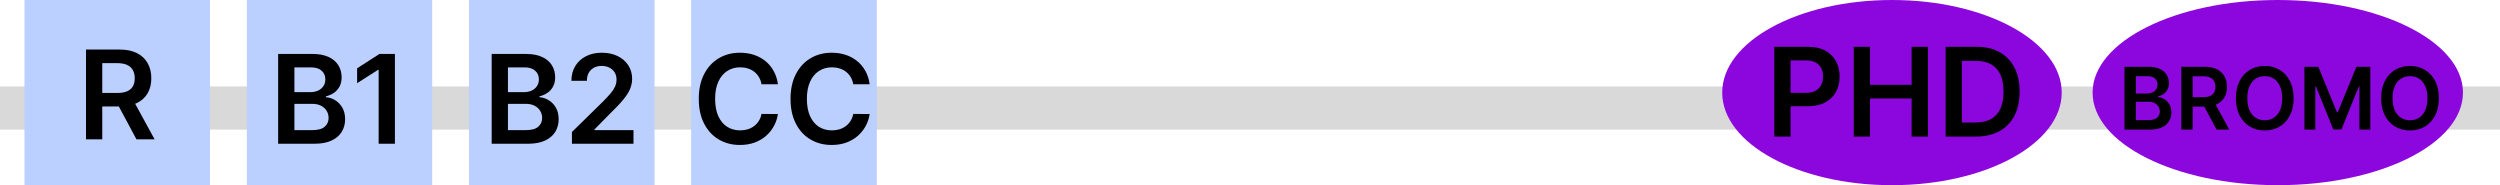
<svg width="405" height="30" viewBox="0 0 405 30" fill="none" xmlns="http://www.w3.org/2000/svg">
    <rect y="14" width="405" height="7" fill="#D9D9D9"/>
    <rect x="4" width="30" height="30" fill="#BBD0FF"/>
    <rect x="4" width="30" height="30" fill="#BBD0FF"/>
    <path d="M13.931 22.572V8.026H19.385C20.503 8.026 21.44 8.22 22.198 8.608C22.96 8.997 23.535 9.541 23.924 10.242C24.317 10.938 24.513 11.75 24.513 12.678C24.513 13.611 24.314 14.421 23.916 15.107C23.524 15.789 22.944 16.317 22.177 16.691C21.409 17.06 20.467 17.245 19.35 17.245H15.465V15.057H18.995C19.648 15.057 20.183 14.967 20.6 14.787C21.017 14.603 21.324 14.335 21.523 13.985C21.727 13.63 21.828 13.194 21.828 12.678C21.828 12.162 21.727 11.722 21.523 11.357C21.32 10.988 21.009 10.708 20.593 10.519C20.176 10.325 19.639 10.228 18.98 10.228H16.566V22.572H13.931ZM21.445 15.981L25.046 22.572H22.105L18.569 15.981H21.445Z" fill="black"/>
    <rect x="40" width="30" height="30" fill="#BBD0FF"/>
    <rect x="40" width="30" height="30" fill="#BBD0FF"/>
    <path d="M45.058 23.286V8.74H50.626C51.677 8.74 52.551 8.906 53.247 9.237C53.947 9.564 54.471 10.011 54.816 10.58C55.167 11.148 55.342 11.792 55.342 12.511C55.342 13.103 55.228 13.61 55.001 14.031C54.774 14.448 54.468 14.787 54.085 15.047C53.701 15.307 53.273 15.495 52.799 15.608V15.75C53.315 15.778 53.81 15.937 54.284 16.226C54.762 16.51 55.152 16.913 55.455 17.433C55.758 17.954 55.91 18.584 55.91 19.323C55.91 20.075 55.728 20.753 55.363 21.354C54.998 21.95 54.449 22.422 53.715 22.767C52.981 23.113 52.058 23.286 50.946 23.286H45.058ZM47.693 21.084H50.526C51.483 21.084 52.172 20.902 52.593 20.537C53.019 20.168 53.232 19.694 53.232 19.117C53.232 18.686 53.126 18.297 52.913 17.952C52.7 17.602 52.397 17.327 52.004 17.128C51.611 16.924 51.142 16.823 50.597 16.823H47.693V21.084ZM47.693 14.926H50.299C50.754 14.926 51.163 14.843 51.528 14.678C51.892 14.507 52.179 14.268 52.387 13.96C52.6 13.648 52.707 13.278 52.707 12.852C52.707 12.289 52.508 11.825 52.11 11.46C51.717 11.096 51.133 10.914 50.356 10.914H47.693V14.926ZM63.976 8.74V23.286H61.341V11.304H61.256L57.854 13.477V11.063L61.469 8.74H63.976Z" fill="black"/>
    <rect x="76" width="30" height="30" fill="#BBD0FF"/>
    <rect x="76" width="30" height="30" fill="#BBD0FF"/>
    <path d="M79.651 23.286V8.74H85.22C86.271 8.74 87.144 8.906 87.84 9.237C88.541 9.564 89.064 10.011 89.41 10.58C89.76 11.148 89.936 11.792 89.936 12.511C89.936 13.103 89.822 13.61 89.595 14.031C89.367 14.448 89.062 14.787 88.678 15.047C88.295 15.307 87.866 15.495 87.393 15.608V15.75C87.909 15.778 88.404 15.937 88.877 16.226C89.356 16.51 89.746 16.913 90.049 17.433C90.352 17.954 90.504 18.584 90.504 19.323C90.504 20.075 90.321 20.753 89.957 21.354C89.592 21.95 89.043 22.422 88.309 22.767C87.575 23.113 86.652 23.286 85.539 23.286H79.651ZM82.286 21.084H85.12C86.077 21.084 86.766 20.902 87.187 20.537C87.613 20.168 87.826 19.694 87.826 19.117C87.826 18.686 87.72 18.297 87.507 17.952C87.293 17.602 86.99 17.327 86.597 17.128C86.204 16.924 85.736 16.823 85.191 16.823H82.286V21.084ZM82.286 14.926H84.893C85.347 14.926 85.757 14.843 86.122 14.678C86.486 14.507 86.773 14.268 86.981 13.96C87.194 13.648 87.301 13.278 87.301 12.852C87.301 12.289 87.102 11.825 86.704 11.46C86.311 11.096 85.726 10.914 84.95 10.914H82.286V14.926ZM92.654 23.286V21.382L97.704 16.432C98.187 15.944 98.589 15.511 98.911 15.132C99.233 14.753 99.475 14.386 99.635 14.031C99.796 13.676 99.877 13.297 99.877 12.895C99.877 12.436 99.773 12.043 99.564 11.716C99.356 11.385 99.07 11.129 98.705 10.949C98.341 10.769 97.926 10.679 97.462 10.679C96.984 10.679 96.565 10.778 96.205 10.977C95.845 11.171 95.566 11.448 95.367 11.808C95.173 12.168 95.076 12.597 95.076 13.094H92.569C92.569 12.171 92.779 11.368 93.201 10.686C93.622 10.004 94.202 9.476 94.941 9.102C95.684 8.728 96.537 8.541 97.498 8.541C98.473 8.541 99.33 8.724 100.069 9.088C100.807 9.453 101.38 9.952 101.787 10.587C102.199 11.221 102.405 11.946 102.405 12.76C102.405 13.305 102.301 13.84 102.093 14.365C101.885 14.891 101.518 15.473 100.992 16.112C100.471 16.752 99.74 17.526 98.797 18.435L96.29 20.985V21.084H102.626V23.286H92.654Z" fill="black"/>
    <rect x="112" width="30" height="30" fill="#BBD0FF"/>
    <rect x="112" width="30" height="30" fill="#BBD0FF"/>
    <path d="M126.022 13.648H123.365C123.29 13.212 123.15 12.826 122.946 12.49C122.743 12.149 122.489 11.861 122.186 11.624C121.883 11.387 121.538 11.209 121.15 11.091C120.766 10.968 120.352 10.906 119.907 10.906C119.116 10.906 118.415 11.105 117.804 11.503C117.194 11.896 116.715 12.474 116.37 13.236C116.024 13.993 115.851 14.919 115.851 16.013C115.851 17.126 116.024 18.063 116.37 18.825C116.72 19.583 117.198 20.156 117.804 20.544C118.415 20.928 119.114 21.119 119.9 21.119C120.335 21.119 120.742 21.063 121.121 20.949C121.505 20.831 121.848 20.658 122.151 20.43C122.459 20.203 122.717 19.924 122.925 19.593C123.138 19.261 123.285 18.882 123.365 18.456L126.022 18.47C125.922 19.162 125.707 19.81 125.375 20.416C125.049 21.022 124.62 21.557 124.09 22.021C123.56 22.481 122.939 22.841 122.229 23.101C121.519 23.357 120.73 23.485 119.864 23.485C118.586 23.485 117.444 23.189 116.441 22.597C115.437 22.005 114.646 21.15 114.069 20.033C113.491 18.915 113.202 17.575 113.202 16.013C113.202 14.446 113.493 13.106 114.076 11.993C114.658 10.876 115.451 10.021 116.455 9.429C117.459 8.837 118.595 8.541 119.864 8.541C120.674 8.541 121.426 8.655 122.123 8.882C122.819 9.11 123.439 9.443 123.983 9.884C124.528 10.319 124.975 10.854 125.326 11.489C125.681 12.118 125.913 12.838 126.022 13.648ZM140.885 13.648H138.229C138.153 13.212 138.013 12.826 137.81 12.49C137.606 12.149 137.353 11.861 137.05 11.624C136.747 11.387 136.401 11.209 136.013 11.091C135.629 10.968 135.215 10.906 134.77 10.906C133.979 10.906 133.278 11.105 132.668 11.503C132.057 11.896 131.579 12.474 131.233 13.236C130.887 13.993 130.714 14.919 130.714 16.013C130.714 17.126 130.887 18.063 131.233 18.825C131.583 19.583 132.062 20.156 132.668 20.544C133.278 20.928 133.977 21.119 134.763 21.119C135.198 21.119 135.606 21.063 135.984 20.949C136.368 20.831 136.711 20.658 137.014 20.43C137.322 20.203 137.58 19.924 137.788 19.593C138.001 19.261 138.148 18.882 138.229 18.456L140.885 18.47C140.786 19.162 140.57 19.81 140.239 20.416C139.912 21.022 139.483 21.557 138.953 22.021C138.423 22.481 137.803 22.841 137.092 23.101C136.382 23.357 135.594 23.485 134.727 23.485C133.449 23.485 132.308 23.189 131.304 22.597C130.3 22.005 129.509 21.15 128.932 20.033C128.354 18.915 128.065 17.575 128.065 16.013C128.065 14.446 128.357 13.106 128.939 11.993C129.521 10.876 130.314 10.021 131.318 9.429C132.322 8.837 133.458 8.541 134.727 8.541C135.537 8.541 136.29 8.655 136.986 8.882C137.682 9.11 138.302 9.443 138.847 9.884C139.391 10.319 139.839 10.854 140.189 11.489C140.544 12.118 140.776 12.838 140.885 13.648Z" fill="black"/>
    <ellipse cx="306.5" cy="15" rx="27.5" ry="15" fill="#8C07DD"/>
    <path d="M287.437 22.125V7.58H292.891C294.009 7.58 294.946 7.788 295.704 8.205C296.466 8.621 297.041 9.194 297.43 9.923C297.823 10.648 298.019 11.472 298.019 12.395C298.019 13.328 297.823 14.156 297.43 14.881C297.037 15.605 296.456 16.176 295.689 16.592C294.922 17.004 293.978 17.21 292.856 17.21H289.241V15.044H292.501C293.154 15.044 293.689 14.93 294.106 14.703C294.522 14.476 294.83 14.163 295.029 13.766C295.233 13.368 295.334 12.911 295.334 12.395C295.334 11.879 295.233 11.424 295.029 11.031C294.83 10.638 294.52 10.333 294.099 10.115C293.682 9.893 293.144 9.781 292.486 9.781H290.072V22.125H287.437ZM300.308 22.125V7.58H302.943V13.737H309.683V7.58H312.325V22.125H309.683V15.946H302.943V22.125H300.308ZM320.119 22.125H315.191V7.58H320.219C321.663 7.58 322.904 7.871 323.941 8.453C324.982 9.031 325.782 9.862 326.341 10.946C326.9 12.03 327.179 13.328 327.179 14.838C327.179 16.353 326.897 17.655 326.334 18.744C325.775 19.833 324.968 20.669 323.912 21.251C322.861 21.834 321.597 22.125 320.119 22.125ZM317.825 19.845H319.992C321.005 19.845 321.85 19.66 322.527 19.291C323.204 18.917 323.713 18.361 324.054 17.622C324.395 16.879 324.566 15.951 324.566 14.838C324.566 13.725 324.395 12.802 324.054 12.068C323.713 11.329 323.209 10.778 322.541 10.413C321.878 10.044 321.055 9.859 320.07 9.859H317.825V19.845Z" fill="black"/>
    <ellipse cx="369" cy="15" rx="30" ry="15" fill="#8C07DD"/>
    <path d="M344.165 21V10.818H348.063C348.799 10.818 349.41 10.934 349.898 11.166C350.388 11.395 350.754 11.708 350.996 12.106C351.242 12.504 351.364 12.954 351.364 13.458C351.364 13.872 351.285 14.227 351.126 14.522C350.967 14.814 350.753 15.051 350.484 15.233C350.216 15.415 349.916 15.546 349.584 15.626V15.725C349.946 15.745 350.292 15.856 350.623 16.058C350.958 16.257 351.232 16.539 351.444 16.903C351.656 17.268 351.762 17.709 351.762 18.226C351.762 18.753 351.634 19.227 351.379 19.648C351.124 20.065 350.739 20.395 350.226 20.637C349.712 20.879 349.066 21 348.287 21H344.165ZM346.01 19.459H347.994C348.663 19.459 349.145 19.331 349.44 19.076C349.739 18.817 349.888 18.486 349.888 18.082C349.888 17.78 349.813 17.508 349.664 17.266C349.515 17.021 349.303 16.829 349.028 16.69C348.753 16.547 348.424 16.476 348.043 16.476H346.01V19.459ZM346.01 15.148H347.834C348.153 15.148 348.439 15.09 348.695 14.974C348.95 14.855 349.15 14.688 349.296 14.472C349.445 14.254 349.52 13.995 349.52 13.697C349.52 13.302 349.381 12.977 349.102 12.722C348.827 12.467 348.418 12.339 347.874 12.339H346.01V15.148ZM353.367 21V10.818H357.185C357.967 10.818 358.623 10.954 359.153 11.226C359.687 11.498 360.09 11.879 360.362 12.369C360.637 12.857 360.774 13.425 360.774 14.075C360.774 14.727 360.635 15.294 360.357 15.775C360.082 16.252 359.676 16.622 359.139 16.884C358.602 17.142 357.942 17.271 357.16 17.271H354.44V15.74H356.911C357.369 15.74 357.743 15.677 358.035 15.551C358.327 15.422 358.542 15.235 358.681 14.989C358.824 14.741 358.895 14.436 358.895 14.075C358.895 13.713 358.824 13.405 358.681 13.15C358.539 12.891 358.322 12.696 358.03 12.563C357.738 12.427 357.362 12.359 356.901 12.359H355.211V21H353.367ZM358.627 16.386L361.147 21H359.089L356.613 16.386H358.627ZM371.57 15.909C371.57 17.006 371.365 17.946 370.954 18.728C370.546 19.507 369.989 20.104 369.283 20.518C368.58 20.932 367.783 21.139 366.892 21.139C366 21.139 365.201 20.932 364.495 20.518C363.793 20.1 363.236 19.502 362.825 18.723C362.417 17.941 362.214 17.003 362.214 15.909C362.214 14.812 362.417 13.874 362.825 13.095C363.236 12.313 363.793 11.715 364.495 11.3C365.201 10.886 366 10.679 366.892 10.679C367.783 10.679 368.58 10.886 369.283 11.3C369.989 11.715 370.546 12.313 370.954 13.095C371.365 13.874 371.57 14.812 371.57 15.909ZM369.716 15.909C369.716 15.137 369.595 14.486 369.353 13.955C369.114 13.422 368.783 13.019 368.358 12.747C367.934 12.472 367.445 12.335 366.892 12.335C366.338 12.335 365.849 12.472 365.425 12.747C365.001 13.019 364.668 13.422 364.426 13.955C364.187 14.486 364.068 15.137 364.068 15.909C364.068 16.681 364.187 17.334 364.426 17.868C364.668 18.398 365.001 18.801 365.425 19.076C365.849 19.348 366.338 19.484 366.892 19.484C367.445 19.484 367.934 19.348 368.358 19.076C368.783 18.801 369.114 18.398 369.353 17.868C369.595 17.334 369.716 16.681 369.716 15.909ZM373.314 10.818H375.571L378.594 18.196H378.713L381.736 10.818H383.993V21H382.223V14.005H382.128L379.315 20.97H377.992L375.178 13.99H375.084V21H373.314V10.818ZM395.099 15.909C395.099 17.006 394.894 17.946 394.483 18.728C394.075 19.507 393.518 20.104 392.812 20.518C392.11 20.932 391.313 21.139 390.421 21.139C389.53 21.139 388.731 20.932 388.025 20.518C387.322 20.1 386.765 19.502 386.354 18.723C385.947 17.941 385.743 17.003 385.743 15.909C385.743 14.812 385.947 13.874 386.354 13.095C386.765 12.313 387.322 11.715 388.025 11.3C388.731 10.886 389.53 10.679 390.421 10.679C391.313 10.679 392.11 10.886 392.812 11.3C393.518 11.715 394.075 12.313 394.483 13.095C394.894 13.874 395.099 14.812 395.099 15.909ZM393.245 15.909C393.245 15.137 393.124 14.486 392.882 13.955C392.643 13.422 392.312 13.019 391.888 12.747C391.463 12.472 390.975 12.335 390.421 12.335C389.868 12.335 389.379 12.472 388.954 12.747C388.53 13.019 388.197 13.422 387.955 13.955C387.717 14.486 387.597 15.137 387.597 15.909C387.597 16.681 387.717 17.334 387.955 17.868C388.197 18.398 388.53 18.801 388.954 19.076C389.379 19.348 389.868 19.484 390.421 19.484C390.975 19.484 391.463 19.348 391.888 19.076C392.312 18.801 392.643 18.398 392.882 17.868C393.124 17.334 393.245 16.681 393.245 15.909Z" fill="black"/>
    </svg>
    